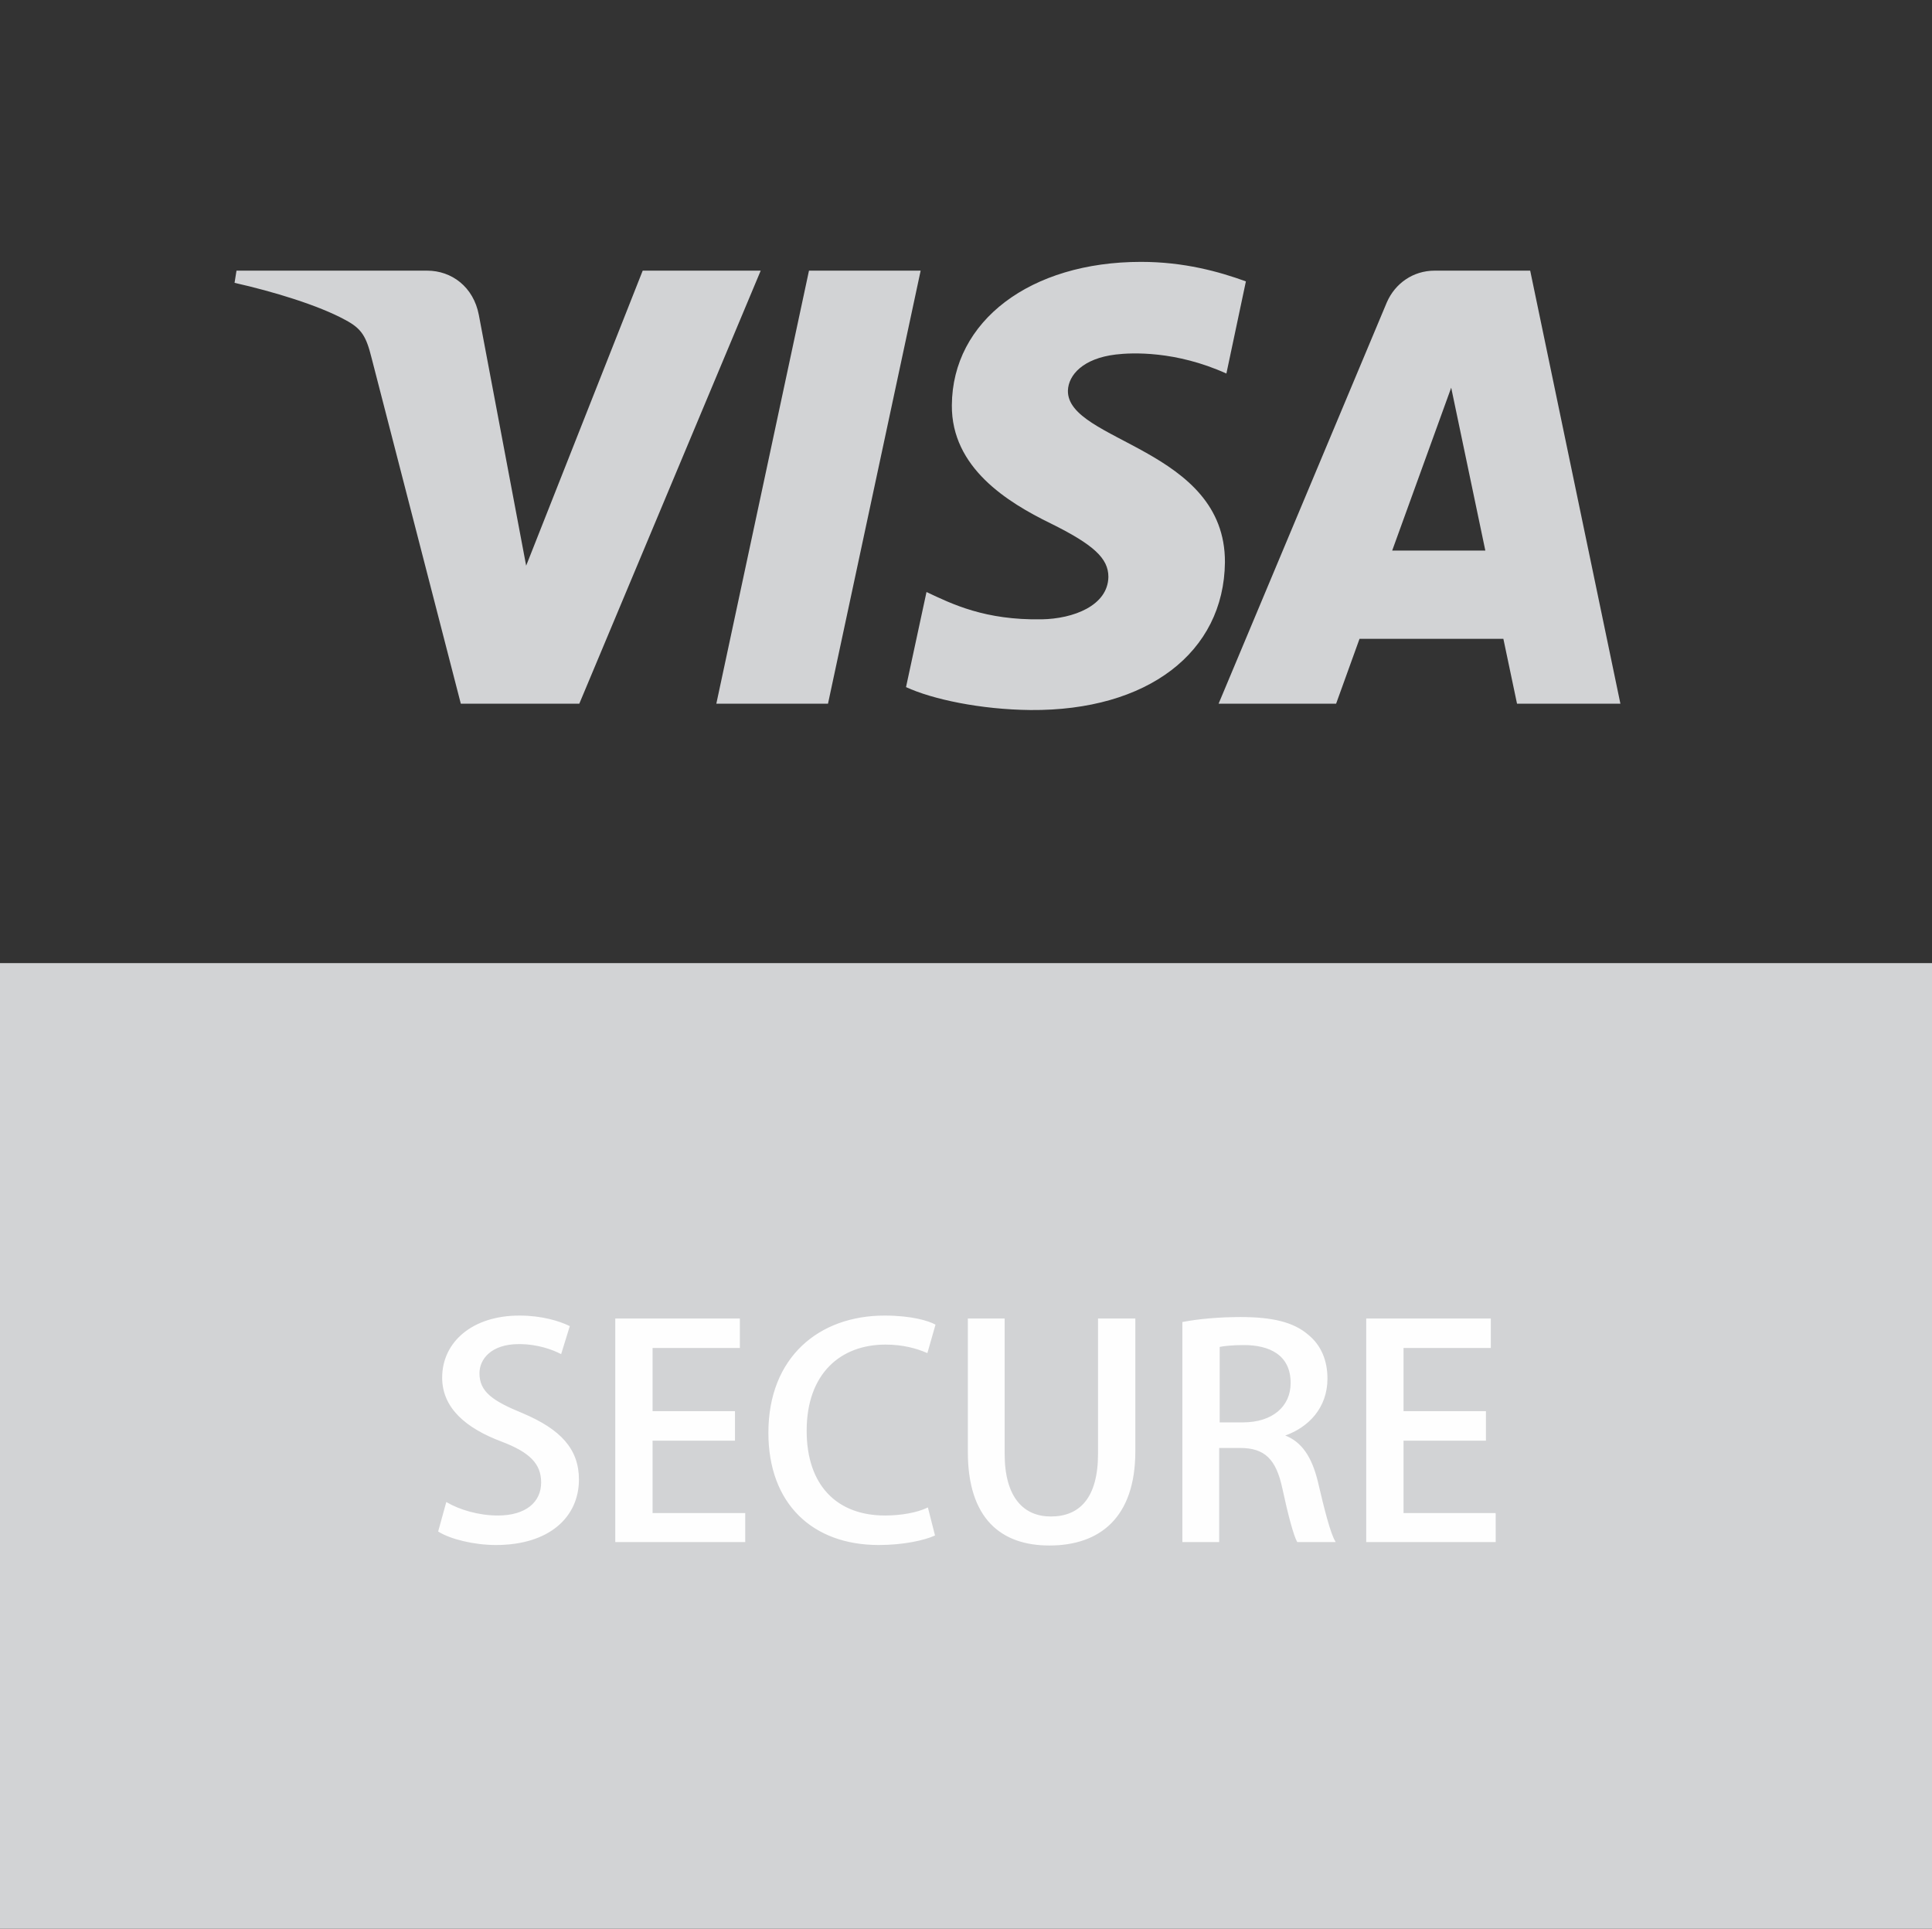 <?xml version="1.0" encoding="utf-8"?>
<!-- Generator: Adobe Illustrator 19.0.0, SVG Export Plug-In . SVG Version: 6.00 Build 0)  -->
<svg version="1.1" id="Layer_1" xmlns="http://www.w3.org/2000/svg" xmlns:xlink="http://www.w3.org/1999/xlink" x="0px" y="0px"
	 viewBox="48 -47.5 396.2 395.5" style="enable-background:new 48 -47.5 396.2 395.5;" xml:space="preserve">
<rect x="48" y="-47.5" width="396.2" height="395.5" fill="#333333" stroke="none"/>
<style type="text/css">
	.st0{fill:none;}
	.st1{fill:#D2D3D5;}
	.st2{fill:#FEFEFE;stroke:#FEFEFE;stroke-width:0.25;}
</style>
<rect x="48" y="-47.5" class="st0" width="396.2" height="198"/>
<rect x="48" y="150" class="st1" width="396.2" height="198"/>
<path class="st2" d="M164.7,224.5c-2.1-1-5.6-2.1-10.2-2.1c-9.6,0-15.7,5.4-15.7,12.6c0,6.2,4.9,10.3,12.1,13
	c5.8,2.2,8.2,4.6,8.2,8.5c0,4.1-3.2,6.9-9,6.9c-4,0-7.9-1.2-10.5-2.7l-1.6,5.8c2.4,1.5,7.2,2.7,11.7,2.7c10.9,0,16.9-5.7,16.9-13.3
	c0-6.2-3.7-10.2-11.5-13.5c-6.1-2.5-8.9-4.4-8.9-8.3c0-2.9,2.4-6.1,8.2-6.1c4,0,7,1.2,8.6,2L164.7,224.5z M200.7,262.9h-19v-15.1
	h16.9V242h-16.9v-13.2h17.9V223h-25.3v45.6h26.4V262.9z M238.2,261.8c-2.1,1-5.4,1.6-8.7,1.6c-10,0-16.2-6.3-16.2-17.5
	c0-11.8,7-17.8,16.3-17.8c3.6,0,6.4,0.8,8.5,1.7l1.6-5.6c-1.3-0.7-4.7-1.8-10.3-1.8c-13.4,0-23.7,8.5-23.7,23.9
	c0,14.5,9,22.9,22.5,22.9c5.2,0,9.4-1,11.4-1.9L238.2,261.8z M280.7,223h-7.4v27.6c0,9.1-3.8,13-9.8,13c-5.6,0-9.6-3.9-9.6-13V223
	h-7.3v27.2c0,13.6,6.7,19.1,16.6,19.1c10.3,0,17.5-5.7,17.5-19.2V223z M311.4,246.8c4.9-1.7,8.7-5.7,8.7-11.6c0-3.7-1.3-6.8-3.9-8.9
	c-3-2.6-7.4-3.6-13.8-3.6c-4.4,0-8.7,0.4-11.8,1v44.9h7.3v-19.3h4.4c5.1,0,7.5,2.3,8.8,8.4c1.2,5.6,2.3,9.6,3,10.9h7.6
	c-1-1.7-2.2-6.4-3.6-12.4c-1.2-4.8-3.2-8-6.8-9.3V246.8z M298,244.2v-15.6c0.9-0.2,2.7-0.4,5.1-0.4c5.2,0,9.7,2,9.7,7.9
	c0,4.9-3.8,8.2-9.9,8.2H298z M354.7,262.9h-19v-15.1h16.9V242h-16.9v-13.2h17.9V223h-25.3v45.6h26.3V262.9z"/>
<g>
	<path class="st1" d="M236.8,8l-19,88.8h-22.9l19-88.8H236.8z M333.5,65.4L345.6,32l7,33.4H333.5z M359.1,96.8h21.2L361.8,8h-19.6
		c-4.4,0-8.1,2.6-9.8,6.5l-34.5,82.3H322l4.8-13.3h29.5L359.1,96.8z M299.2,67.8c0.1-23.4-32.4-24.7-32.2-35.2
		c0.1-3.2,3.1-6.6,9.8-7.4c3.3-0.4,12.3-0.8,22.7,3.9l4-18.9c-5.5-2-12.7-4-21.5-4c-22.7,0-38.7,12.1-38.8,29.4
		c-0.1,12.8,11.4,19.9,20.2,24.2c8.9,4.4,11.9,7.2,11.9,11c-0.1,5.9-7.2,8.6-13.7,8.7c-11.6,0.2-18.3-3.1-23.6-5.6l-4.2,19.5
		c5.4,2.5,15.3,4.6,25.5,4.7C283.3,98.3,299,86.3,299.2,67.8L299.2,67.8z M204,8l-37.2,88.8h-24.3l-18.3-70.9c-1.1-4.4-2-6-5.4-7.8
		c-5.5-3-14.7-5.8-22.7-7.6L96.5,8h39.1c5,0,9.5,3.3,10.6,9.1l9.7,51.4L179.8,8L204,8L204,8z"/>
</g>
</svg>
